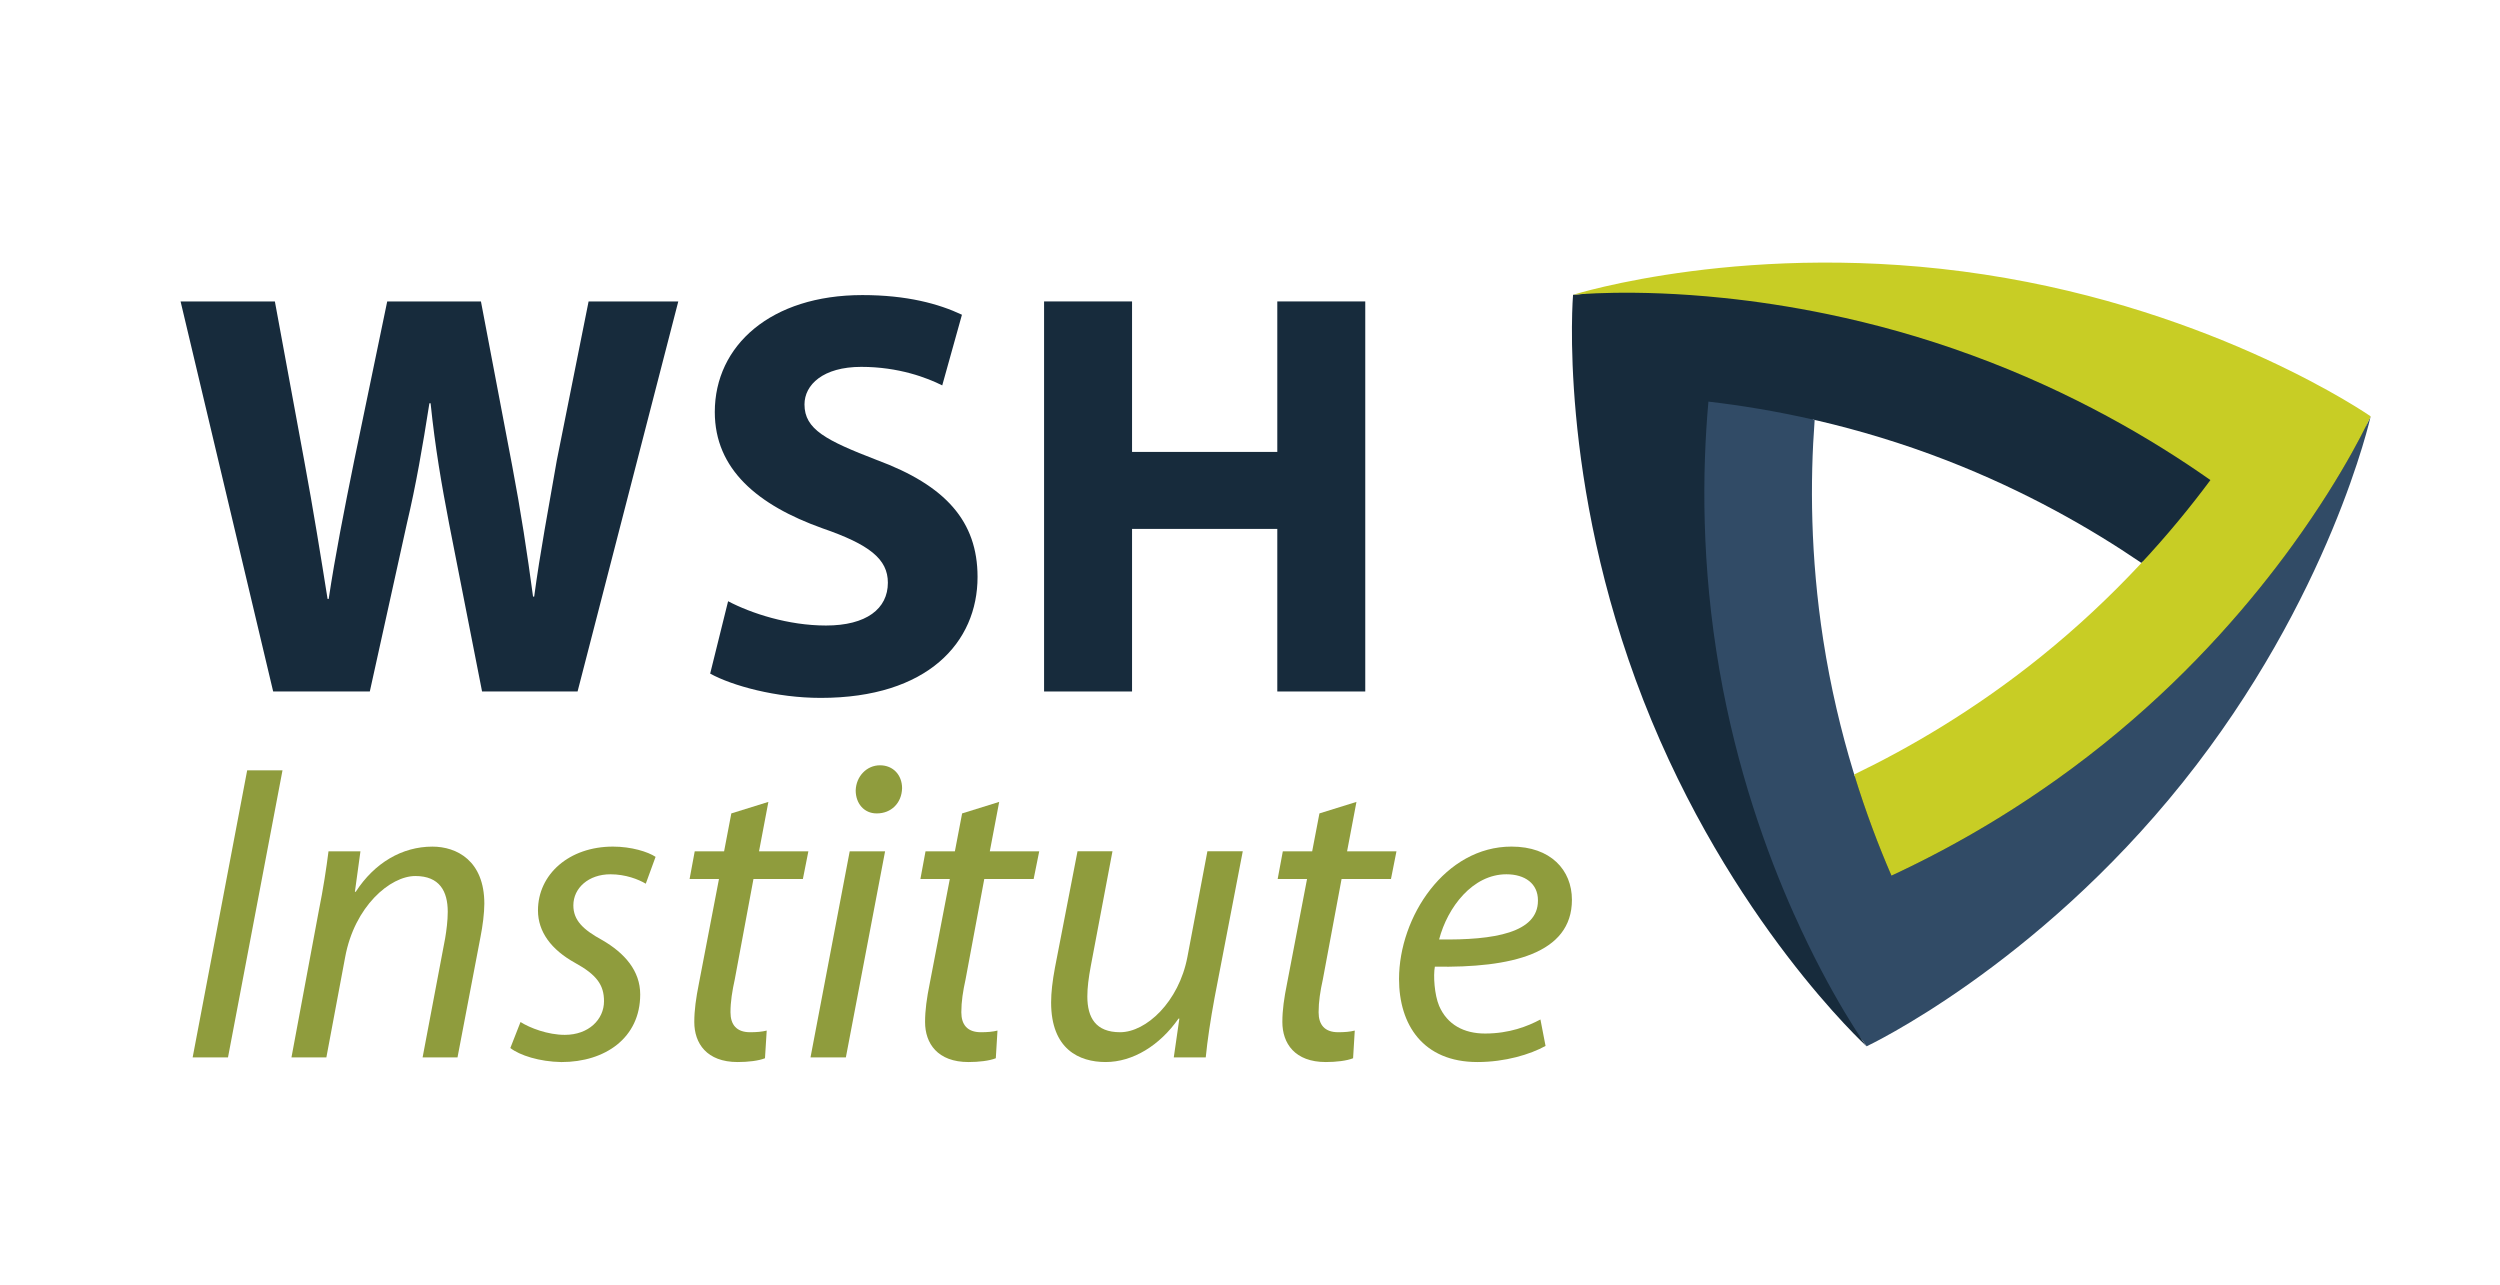 <?xml version="1.0" encoding="utf-8"?>
<!-- Generator: Adobe Illustrator 16.0.0, SVG Export Plug-In . SVG Version: 6.00 Build 0)  -->
<!DOCTYPE svg PUBLIC "-//W3C//DTD SVG 1.1//EN" "http://www.w3.org/Graphics/SVG/1.1/DTD/svg11.dtd">
<svg version="1.1" id="Capa_1" xmlns="http://www.w3.org/2000/svg" xmlns:xlink="http://www.w3.org/1999/xlink" x="0px" y="0px"
	 width="288px" height="148px" viewBox="0 0 288 148" enable-background="new 0 0 288 148" xml:space="preserve">
<path fill="#172B3C" d="M215.071,120.282c-1.394-1.318-16.184-15.695-25.551-39.679c-9.365-23.987-8.232-44.572-8.104-46.48
	c1.367-0.409,12.768-3.661,28.966-3.661c6.104,0,12.218,0.46,18.168,1.368c25.454,3.884,42.72,15.158,44.311,16.226
	c-0.445,1.864-5.499,21.857-21.585,41.961C235.195,110.12,216.789,119.439,215.071,120.282 M208.833,48.364
	c-0.634,8.49-0.301,17.029,0.989,25.378c0.806,5.193,2.01,10.422,3.581,15.541l0.073,0.236l0.222-0.108
	c7.688-3.704,14.917-8.263,21.484-13.545c4.097-3.292,8.021-6.949,11.67-10.87l0.168-0.181l-0.205-0.139
	c-7.031-4.791-14.592-8.772-22.473-11.834c-4.902-1.902-10.033-3.472-15.251-4.669l-0.241-0.056L208.833,48.364z"/>
<path fill="#172B3C" d="M189.323,80.682c9.921,25.401,25.708,39.854,25.708,39.854s-4.03-5.533-8.352-15.188
	c-1.484-3.337-3.009-7.166-4.416-11.436c-1.646-4.994-3.121-10.596-4.182-16.688c-2.104-12.069-2.003-22.833-1.276-30.956
	c7.49,0.866,17.105,2.755,27.46,6.771c9.05,3.516,16.595,7.834,22.433,11.813c3.123-3.364,5.762-6.612,7.943-9.547
	c-6.671-4.693-15.941-10.159-27.446-14.373c-10.77-3.947-20.753-5.794-28.652-6.609c-10.52-1.095-17.327-0.362-17.327-0.362
	S179.406,55.283,189.323,80.682"/>
<path fill="#314B66" d="M251.441,90.148c17.037-21.292,21.66-42.186,21.66-42.186c-0.003-0.002-2.776,6.259-8.979,14.817
	c-2.146,2.963-4.702,6.196-7.691,9.547c-3.509,3.924-7.617,7.999-12.363,11.966c-9.397,7.852-18.773,13.152-26.17,16.581
	c-2.991-6.916-6.162-16.187-7.863-27.166c-1.484-9.597-1.516-18.291-0.987-25.332c-4.477-1.027-8.603-1.688-12.238-2.109
	c-0.727,8.124-0.826,18.886,1.276,30.956c1.964,11.297,5.361,20.879,8.598,28.123l0.004-0.004
	c4.316,9.658,8.348,15.192,8.348,15.192S234.41,111.439,251.441,90.148"/>
<path fill="#C8CD25" d="M217.896,100.874L217.896,100.874c7.396-3.429,16.771-8.729,26.17-16.58
	c8.806-7.353,15.398-15.083,20.056-21.513c6.205-8.562,8.979-14.818,8.979-14.818s-17.563-12.23-44.518-16.342
	c-26.963-4.114-47.367,2.341-47.367,2.341s6.808-0.733,17.327,0.362c3.635,0.377,7.713,0.971,12.111,1.888
	c5.153,1.073,10.735,2.589,16.548,4.727c11.498,4.208,20.77,9.674,27.439,14.366c-4.495,6.057-10.936,13.437-19.593,20.396
	c-7.564,6.085-15.082,10.454-21.445,13.52C214.951,93.613,216.446,97.525,217.896,100.874"/>
<path fill="#172B3C" d="M31.469,79.659L20.803,34.725h10.862l3.405,18.474c1.003,5.394,1.937,11.197,2.666,15.795h0.13
	c0.737-4.93,1.802-10.333,2.937-15.934l3.804-18.334h10.797l3.601,18.936c1,5.266,1.731,10.068,2.402,15.069h0.131
	c0.668-5.001,1.663-10.27,2.601-15.671l3.667-18.334h10.333L66.536,79.66H55.534l-3.798-19.332
	c-0.87-4.531-1.601-8.731-2.131-13.868h-0.138c-0.798,5.07-1.528,9.337-2.598,13.868L42.602,79.66L31.469,79.659L31.469,79.659z"/>
<path fill="#172B3C" d="M83.877,69.262c2.669,1.401,6.938,2.798,11.272,2.798c4.664,0,7.134-1.932,7.134-4.933
	c0-2.731-2.138-4.404-7.538-6.267c-7.463-2.667-12.4-6.801-12.4-13.396c0-7.673,6.467-13.471,17.001-13.471
	c5.132,0,8.801,1.004,11.47,2.265l-2.27,8.139c-1.74-0.873-5-2.134-9.331-2.134c-4.402,0-6.538,2.065-6.538,4.329
	c0,2.869,2.472,4.137,8.337,6.402c7.931,2.935,11.6,7.069,11.6,13.471c0,7.531-5.736,13.932-18.068,13.932
	c-5.136,0-10.198-1.403-12.735-2.797L83.877,69.262z"/>
<polygon fill="#172B3C" points="130.412,34.725 130.412,52.061 147.145,52.061 147.145,34.725 157.278,34.725 157.278,79.659 
	147.145,79.659 147.145,60.93 130.412,60.93 130.412,79.659 120.278,79.659 120.278,34.725 "/>
<polygon fill="#8F9C3D" points="32.544,88.744 26.265,121.811 22.194,121.811 28.474,88.744 "/>
<path fill="#8F9C3D" d="M33.577,121.811l3.135-16.82c0.537-2.657,0.884-4.961,1.131-6.918h3.68l-0.639,4.66h0.098
	c2.158-3.338,5.347-5.203,8.829-5.203c2.797,0,5.984,1.615,5.984,6.576c0,1.074-0.196,2.595-0.441,3.822l-2.649,13.883h-4.021
	l2.6-13.738c0.148-0.879,0.296-2.008,0.296-3.035c0-2.355-0.935-4.12-3.73-4.12c-2.892,0-7.016,3.481-8.093,9.369l-2.159,11.524
	H33.577z"/>
<path fill="#8F9C3D" d="M59.964,117.736c1.081,0.688,3.145,1.479,5.106,1.479c2.744,0,4.512-1.771,4.512-3.876
	c0-1.864-0.831-3.041-3.336-4.418c-2.746-1.519-4.272-3.58-4.272-6.039c0-4.165,3.59-7.354,8.638-7.354
	c2.112,0,4.025,0.592,4.91,1.181l-1.129,3.093c-0.841-0.498-2.31-1.084-4.075-1.084c-2.502,0-4.268,1.57-4.268,3.583
	c0,1.718,1.128,2.794,3.283,3.974c2.654,1.521,4.418,3.584,4.418,6.281c0,5-4.022,7.793-9.078,7.793
	c-2.545-0.043-4.803-0.777-5.884-1.617L59.964,117.736z"/>
<path fill="#8F9C3D" d="M88.518,92.378L87.44,98.07h5.685l-0.632,3.188h-5.694l-2.154,11.572c-0.293,1.328-0.493,2.554-0.493,3.782
	c0,1.42,0.686,2.301,2.256,2.301c0.74,0,1.372-0.05,1.917-0.191l-0.198,3.188c-0.737,0.297-1.963,0.438-3.145,0.438
	c-3.577,0-4.999-2.158-4.999-4.611c0-1.371,0.195-2.748,0.537-4.461l2.307-12.017h-3.385l0.591-3.188h3.384l0.832-4.366
	L88.518,92.378z"/>
<path fill="#8F9C3D" d="M93.371,121.811l4.515-23.738h4.076l-4.518,23.738H93.371z M100.978,93.705c-1.423,0-2.402-1.131-2.402-2.65
	c0.048-1.621,1.271-2.893,2.796-2.893c1.523,0,2.548,1.122,2.548,2.643c-0.044,1.723-1.271,2.9-2.895,2.9H100.978z"/>
<path fill="#8F9C3D" d="M115.107,92.378l-1.081,5.692h5.693l-0.642,3.188h-5.688l-2.157,11.572
	c-0.294,1.328-0.487,2.554-0.487,3.782c0,1.42,0.682,2.301,2.253,2.301c0.73,0,1.372-0.05,1.912-0.191l-0.193,3.188
	c-0.735,0.297-1.968,0.438-3.144,0.438c-3.58,0-5.005-2.158-5.005-4.611c0-1.371,0.195-2.748,0.541-4.461l2.31-12.017h-3.388
	l0.59-3.188h3.382l0.834-4.366L115.107,92.378z"/>
<path fill="#8F9C3D" d="M143.166,98.07l-3.239,16.822c-0.488,2.647-0.834,4.955-1.025,6.918h-3.682l0.642-4.463h-0.099
	c-2.161,3.09-5.255,5-8.396,5c-3.04,0-6.279-1.47-6.279-6.861c0-1.133,0.151-2.455,0.445-4.025l2.597-13.391h4.026l-2.502,13.242
	c-0.247,1.33-0.393,2.451-0.393,3.484c0,2.452,0.979,4.117,3.777,4.117c2.992,0,6.768-3.482,7.754-8.684l2.3-12.16H143.166
	L143.166,98.07z"/>
<path fill="#8F9C3D" d="M156.264,92.378l-1.079,5.692h5.688l-0.632,3.188h-5.691l-2.158,11.572
	c-0.295,1.328-0.488,2.554-0.488,3.782c0,1.42,0.683,2.301,2.253,2.301c0.735,0,1.374-0.05,1.912-0.191l-0.193,3.188
	c-0.739,0.297-1.963,0.438-3.141,0.438c-3.581,0-5.007-2.158-5.007-4.611c0-1.371,0.196-2.748,0.544-4.461l2.3-12.017h-3.384
	l0.593-3.188h3.382l0.836-4.366L156.264,92.378z"/>
<path fill="#8F9C3D" d="M178.047,120.492c-1.761,0.977-4.658,1.855-7.844,1.855c-6.284,0-9.034-4.313-9.034-9.563
	c0-7.166,5.307-15.257,12.956-15.257c4.517,0,6.961,2.699,6.961,6.131c0,6.229-7.012,7.85-15.79,7.701
	c-0.195,1.033-0.048,3.238,0.49,4.516c0.932,2.158,2.843,3.188,5.296,3.188c2.802,0,4.904-0.834,6.376-1.619L178.047,120.492z
	 M177.171,103.707c0-1.906-1.479-2.99-3.634-2.99c-3.878,0-6.774,3.779-7.751,7.506c6.376,0.098,11.385-0.781,11.385-4.463V103.707
	L177.171,103.707z"/>
</svg>

